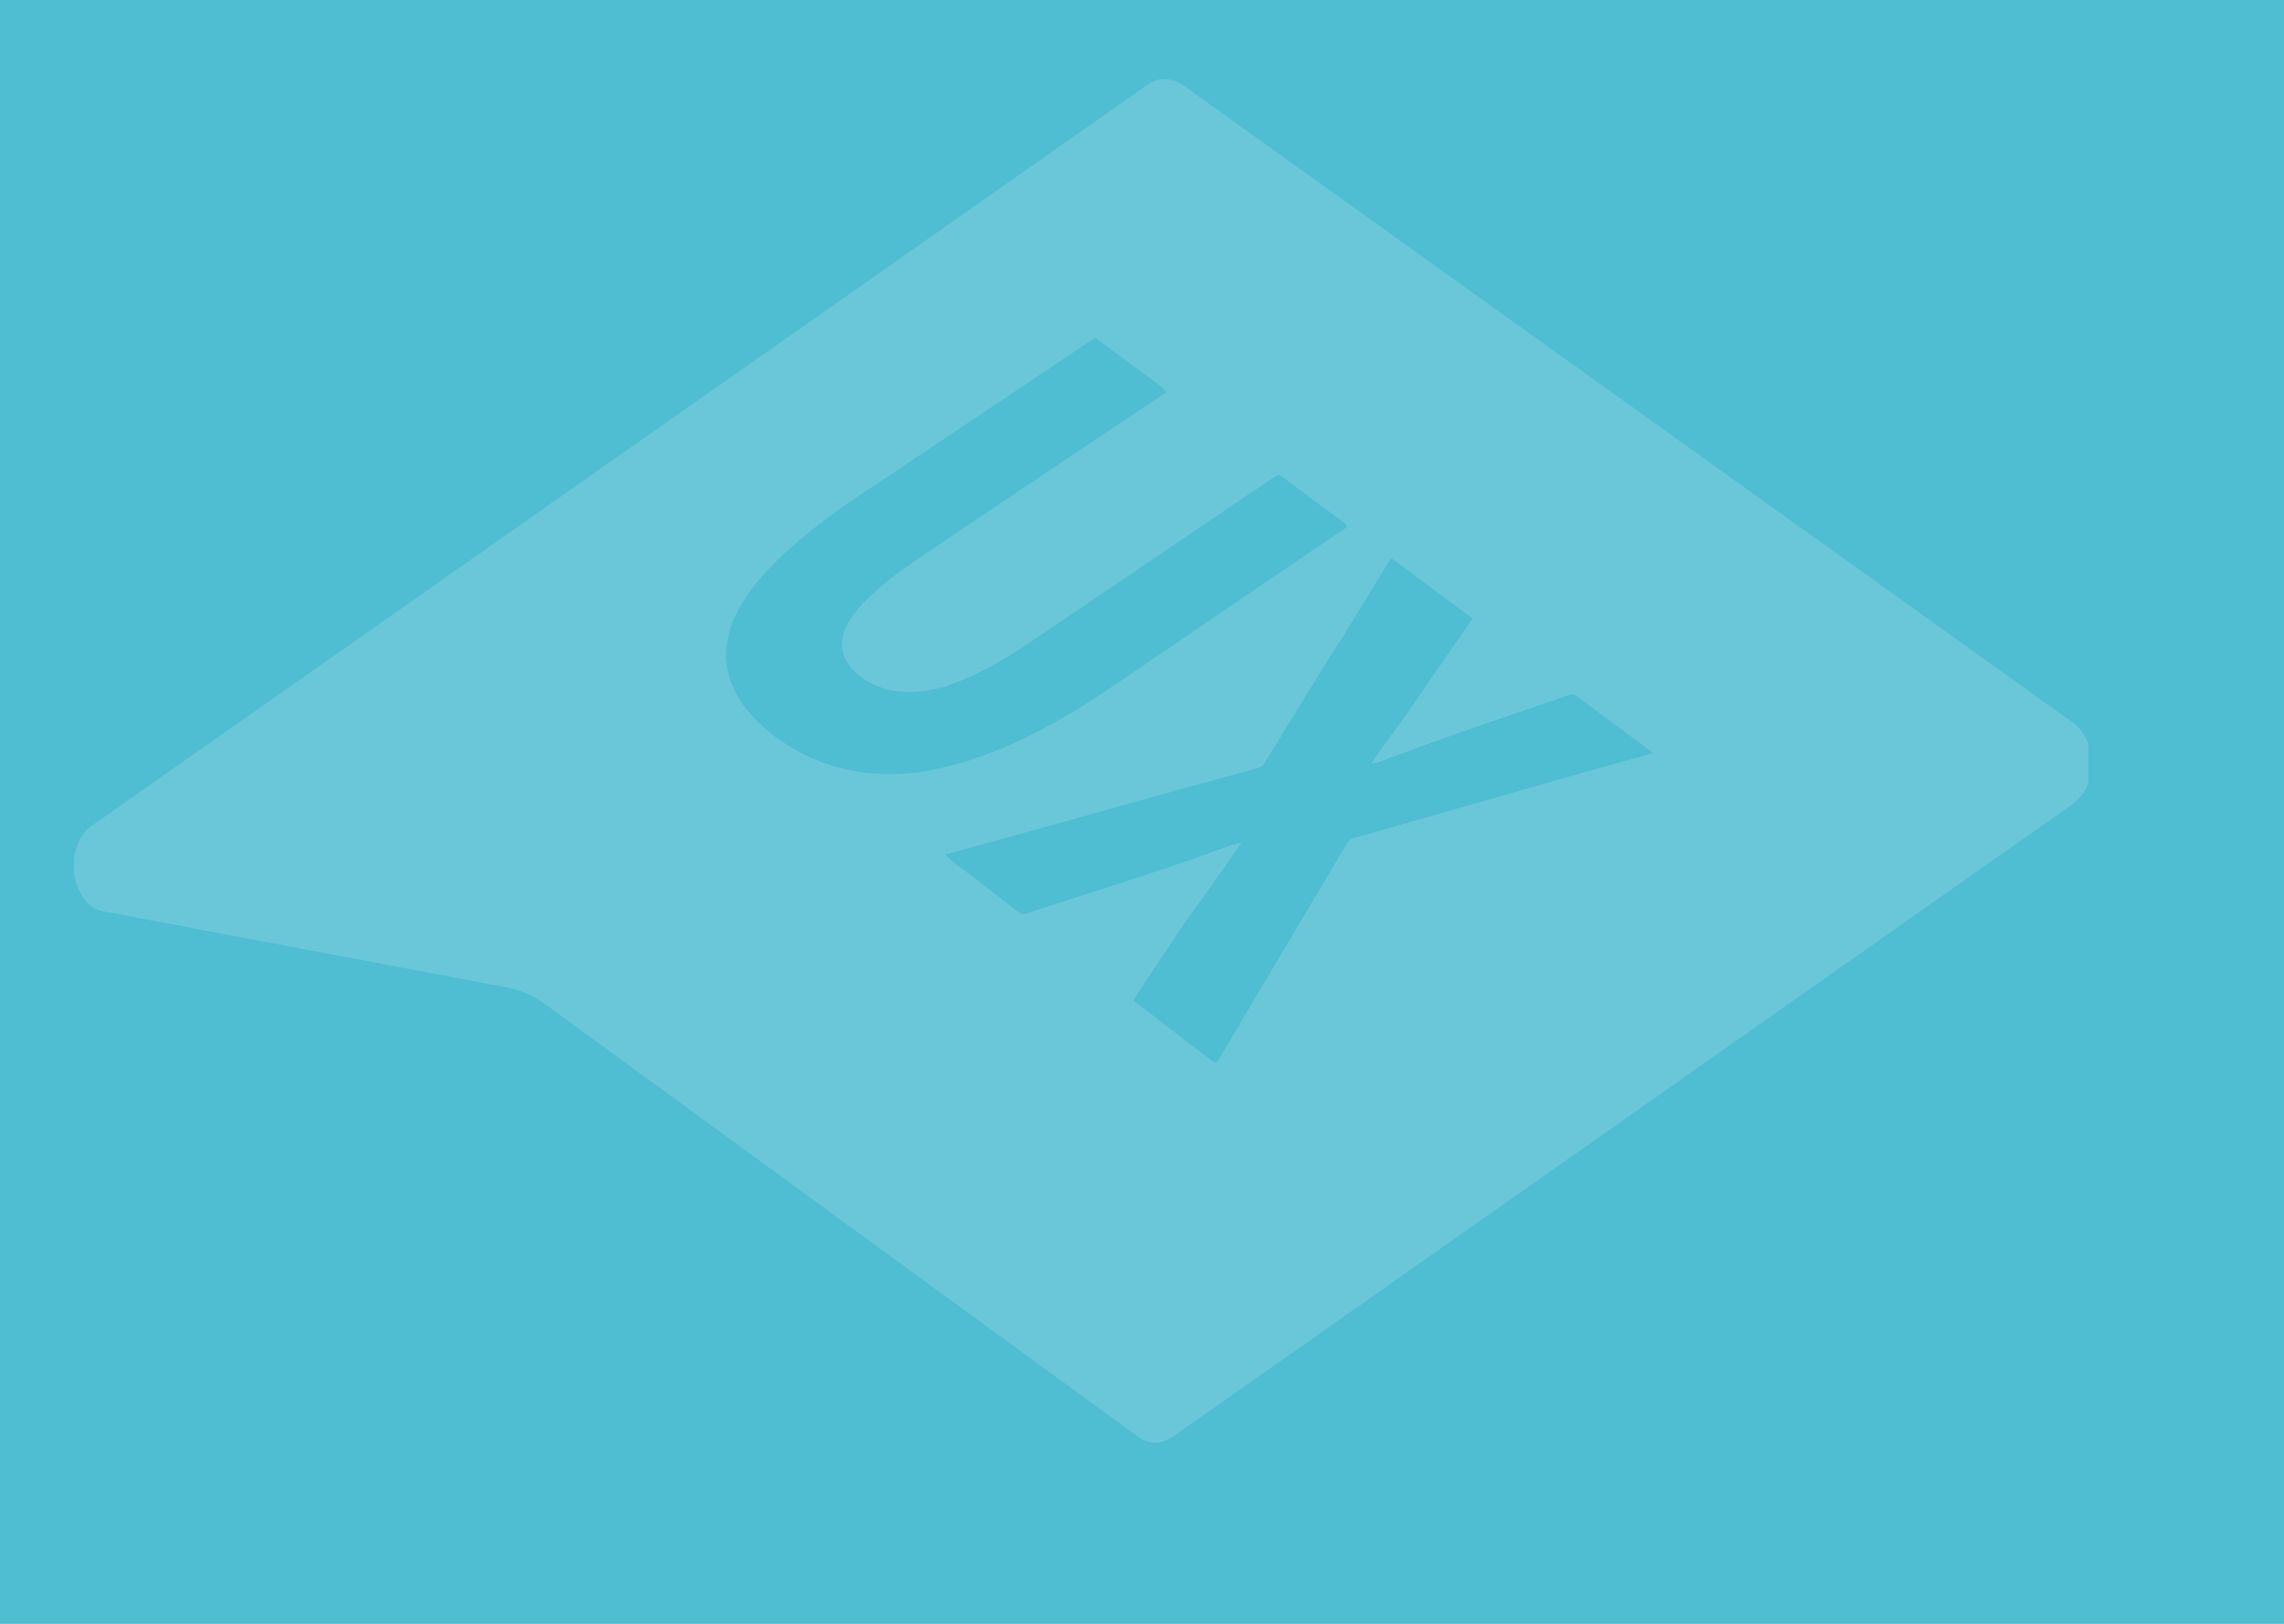 <svg width="1440" height="1024" viewBox="0 0 1440 1024" fill="none" xmlns="http://www.w3.org/2000/svg">
<rect x="0" y="0" width="1440" height="1024" fill="#333333" stroke="none"/>
<g clip-path="url(#clip0_321_311)">
<rect width="1440" height="1024" fill="white"/>
<rect width="1440" height="1024" fill="#4FBDD2"/>
<mask id="mask0_321_311" style="mask-type:luminance" maskUnits="userSpaceOnUse" x="36" y="0" width="1313" height="922">
<rect x="36" width="1313" height="922" fill="white"/>
</mask>
<g mask="url(#mask0_321_311)">
<path opacity="0.155" fill-rule="evenodd" clip-rule="evenodd" d="M747.26 54.676C740.333 49.142 731.248 48.08 723.993 53.072C578.408 155.229 432.812 257.465 287.237 359.687C210.911 413.284 134.59 466.876 58.28 520.45C52.149 524.38 48.053 532.284 46.612 540.916V541.945C48.194 554.577 55.839 565.712 65.529 566.989C146.807 582.639 228.076 598.338 309.319 614.033L309.569 614.081L309.572 614.082L319.019 615.907C328.048 617.503 336.777 621.531 344.699 627.536L352.811 633.597L352.885 633.652C474.276 724.352 595.766 815.127 717.208 905.719C722.084 909.276 727.869 910.979 733.356 909.071C737.482 907.52 741.265 904.717 745.003 901.948C746.301 900.986 747.594 900.029 748.893 899.129L749.46 898.721C933.017 766.652 1116.57 634.582 1300.08 502.566C1306.53 498.386 1312.98 493.278 1316.61 484.682V468.621C1314.37 463.235 1311.13 458.689 1307 455.777C1233.52 403.104 1160.01 350.456 1086.51 297.809C973.402 216.79 860.295 135.774 747.26 54.676ZM1316.61 484.712C1312.98 493.308 1306.53 498.424 1300.08 502.604C1116.39 634.756 932.639 766.954 748.893 899.16C747.602 900.056 746.317 901.009 745.026 901.966C741.281 904.743 737.49 907.554 733.356 909.109C731.973 909.586 730.572 909.837 729.171 909.888C730.572 909.839 731.973 909.593 733.356 909.123C737.482 907.607 741.266 904.867 745.003 902.161C746.301 901.221 747.594 900.285 748.893 899.406C932.639 770.193 1116.39 640.98 1300.08 511.818C1306.53 507.733 1312.98 502.741 1316.61 494.339V484.712ZM727.121 909.822C723.658 909.481 720.255 907.99 717.208 905.757C595.807 815.195 474.357 724.451 353.007 633.782L352.915 633.713L352.9 633.701L344.699 627.574C336.777 621.569 328.048 617.548 319.019 615.945L308.134 613.842L308.044 613.825L307.84 613.785C227.09 598.186 146.314 582.582 65.529 567.019C55.839 565.758 48.194 554.615 46.612 541.983V550.306C48.194 562.652 55.839 573.535 65.529 574.783C147.038 590.123 228.537 605.51 310.011 620.893L319.019 622.594C328.048 624.154 336.777 628.091 344.699 633.96L352.991 640.015C474.346 728.637 595.801 817.331 717.208 905.847C720.255 908.02 723.658 909.485 727.121 909.822ZM741.234 651.434C748.726 657.225 756.221 663.018 763.737 668.747C765.489 670.419 767.557 669.971 768.726 667.516C783.853 642.096 798.953 616.615 814.052 591.134L814.081 591.086L814.086 591.077C825.821 571.274 837.556 551.471 849.302 531.7C850.886 528.923 853.437 528.383 855.958 527.849C857.088 527.61 858.212 527.372 859.24 526.934C881.739 520.55 904.234 514.1 926.736 507.648L926.742 507.647C965.184 496.625 1003.65 485.597 1042.19 474.877C1033.43 468.232 1024.62 461.688 1015.81 455.139L1015.8 455.135L1015.8 455.13C1008.55 449.749 1001.31 444.365 994.079 438.919C992.438 437.316 990.438 437.936 988.575 438.515L988.571 438.516C988.448 438.554 988.325 438.592 988.203 438.63C980.91 441.143 973.613 443.643 966.314 446.144L966.305 446.147L966.296 446.15C935.738 456.622 905.152 467.104 874.727 478.526C871.433 479.909 868.077 481.216 864.591 481.543C869.607 473.815 874.971 466.515 880.339 459.209L880.34 459.207L880.342 459.204C882.708 455.985 885.074 452.765 887.412 449.506C896.174 436.633 905.037 423.835 913.911 411.024L913.919 411.013L913.937 410.986C918.77 404.008 923.607 397.025 928.431 390.024C920.733 384.36 913.064 378.648 905.395 372.937C895.981 365.927 886.568 358.917 877.106 351.998C871.301 361.065 865.67 370.362 860.037 379.663C852.365 392.332 844.688 405.009 836.555 417.127C831.199 425.846 825.858 434.571 820.518 443.292L820.485 443.347L820.469 443.372L820.438 443.424C812.799 455.901 805.165 468.369 797.502 480.798C796.223 483.44 794.009 484.077 791.856 484.697C791.309 484.855 790.765 485.011 790.242 485.199C757.437 493.956 724.723 503.13 692.011 512.304L692.004 512.306C659.983 521.285 627.963 530.265 595.863 538.852C599.128 542.276 602.803 545.003 606.481 547.733C607.766 548.687 609.052 549.641 610.321 550.625C614.853 554.182 619.414 557.681 623.98 561.184L623.982 561.185C629.379 565.325 634.783 569.471 640.153 573.724C640.336 573.855 640.519 573.991 640.703 574.129C640.809 574.209 640.916 574.29 641.023 574.371L641.026 574.374C642.958 575.838 645.013 577.395 647.323 575.996C659.455 572.007 671.613 568.104 683.776 564.199L683.788 564.195L683.789 564.195C712.389 555.013 741.013 545.823 769.37 535.5C773.738 533.79 778.139 532.072 782.716 531.472C770.749 548.763 758.647 565.872 746.375 582.784C743.065 587.784 739.73 592.754 736.396 597.724C729.04 608.686 721.682 619.652 714.576 630.964C723.48 637.711 732.354 644.57 741.231 651.432L741.234 651.434ZM480.221 457.554C471.113 448.981 462.163 438.173 458.869 423.344C455.626 409.039 460.09 393.8 466.649 382.475C476.763 365.115 490.329 352.369 504.019 340.664C521.118 326.057 539.3 314.042 557.47 302.034C564.138 297.628 570.803 293.223 577.413 288.691C615.082 263.54 652.836 238.276 690.449 212.897C696.172 217.109 701.885 221.375 707.599 225.643L707.61 225.65C715.143 231.276 722.68 236.905 730.254 242.418C732.135 243.68 733.745 245.466 735.378 247.366C705.208 267.374 675.121 287.599 645.051 307.812L645.042 307.818L645.01 307.839C632.246 316.42 619.484 324.999 606.72 333.557C602.239 336.632 597.732 339.642 593.223 342.652L593.216 342.657L593.216 342.657C581.73 350.327 570.237 358.001 559.158 366.749C550.632 373.788 542.021 381.13 535.456 391.414C531.885 396.932 529.552 404.867 531.659 412.057C533.959 420.402 540.083 425.062 545.728 428.9C560.909 438.294 578.334 437.8 594.392 433.369C615.308 426.962 634.971 414.922 654 401.963C680.919 383.658 707.869 365.439 734.824 347.216L734.879 347.179C756.861 332.317 778.847 317.454 800.823 302.539C801.329 302.251 801.852 301.877 802.387 301.495C804.373 300.077 806.522 298.543 808.552 300.806C814.681 305.344 820.789 309.906 826.893 314.465L826.934 314.496C833.647 319.51 840.355 324.52 847.08 329.491C848.221 329.94 850.38 332.547 847.945 333.215C818.079 353.416 788.27 373.724 758.448 394.042L758.44 394.047C740.744 406.104 723.042 418.164 705.32 430.207C664.826 458.033 621.727 481.542 576.086 487.357C542.959 491.202 508.2 482.705 480.221 457.554Z" fill="white"/>
</g>
</g>
<defs>
<clipPath id="clip0_321_311">
<rect width="1440" height="1024" fill="white"/>
</clipPath>
</defs>
</svg>
